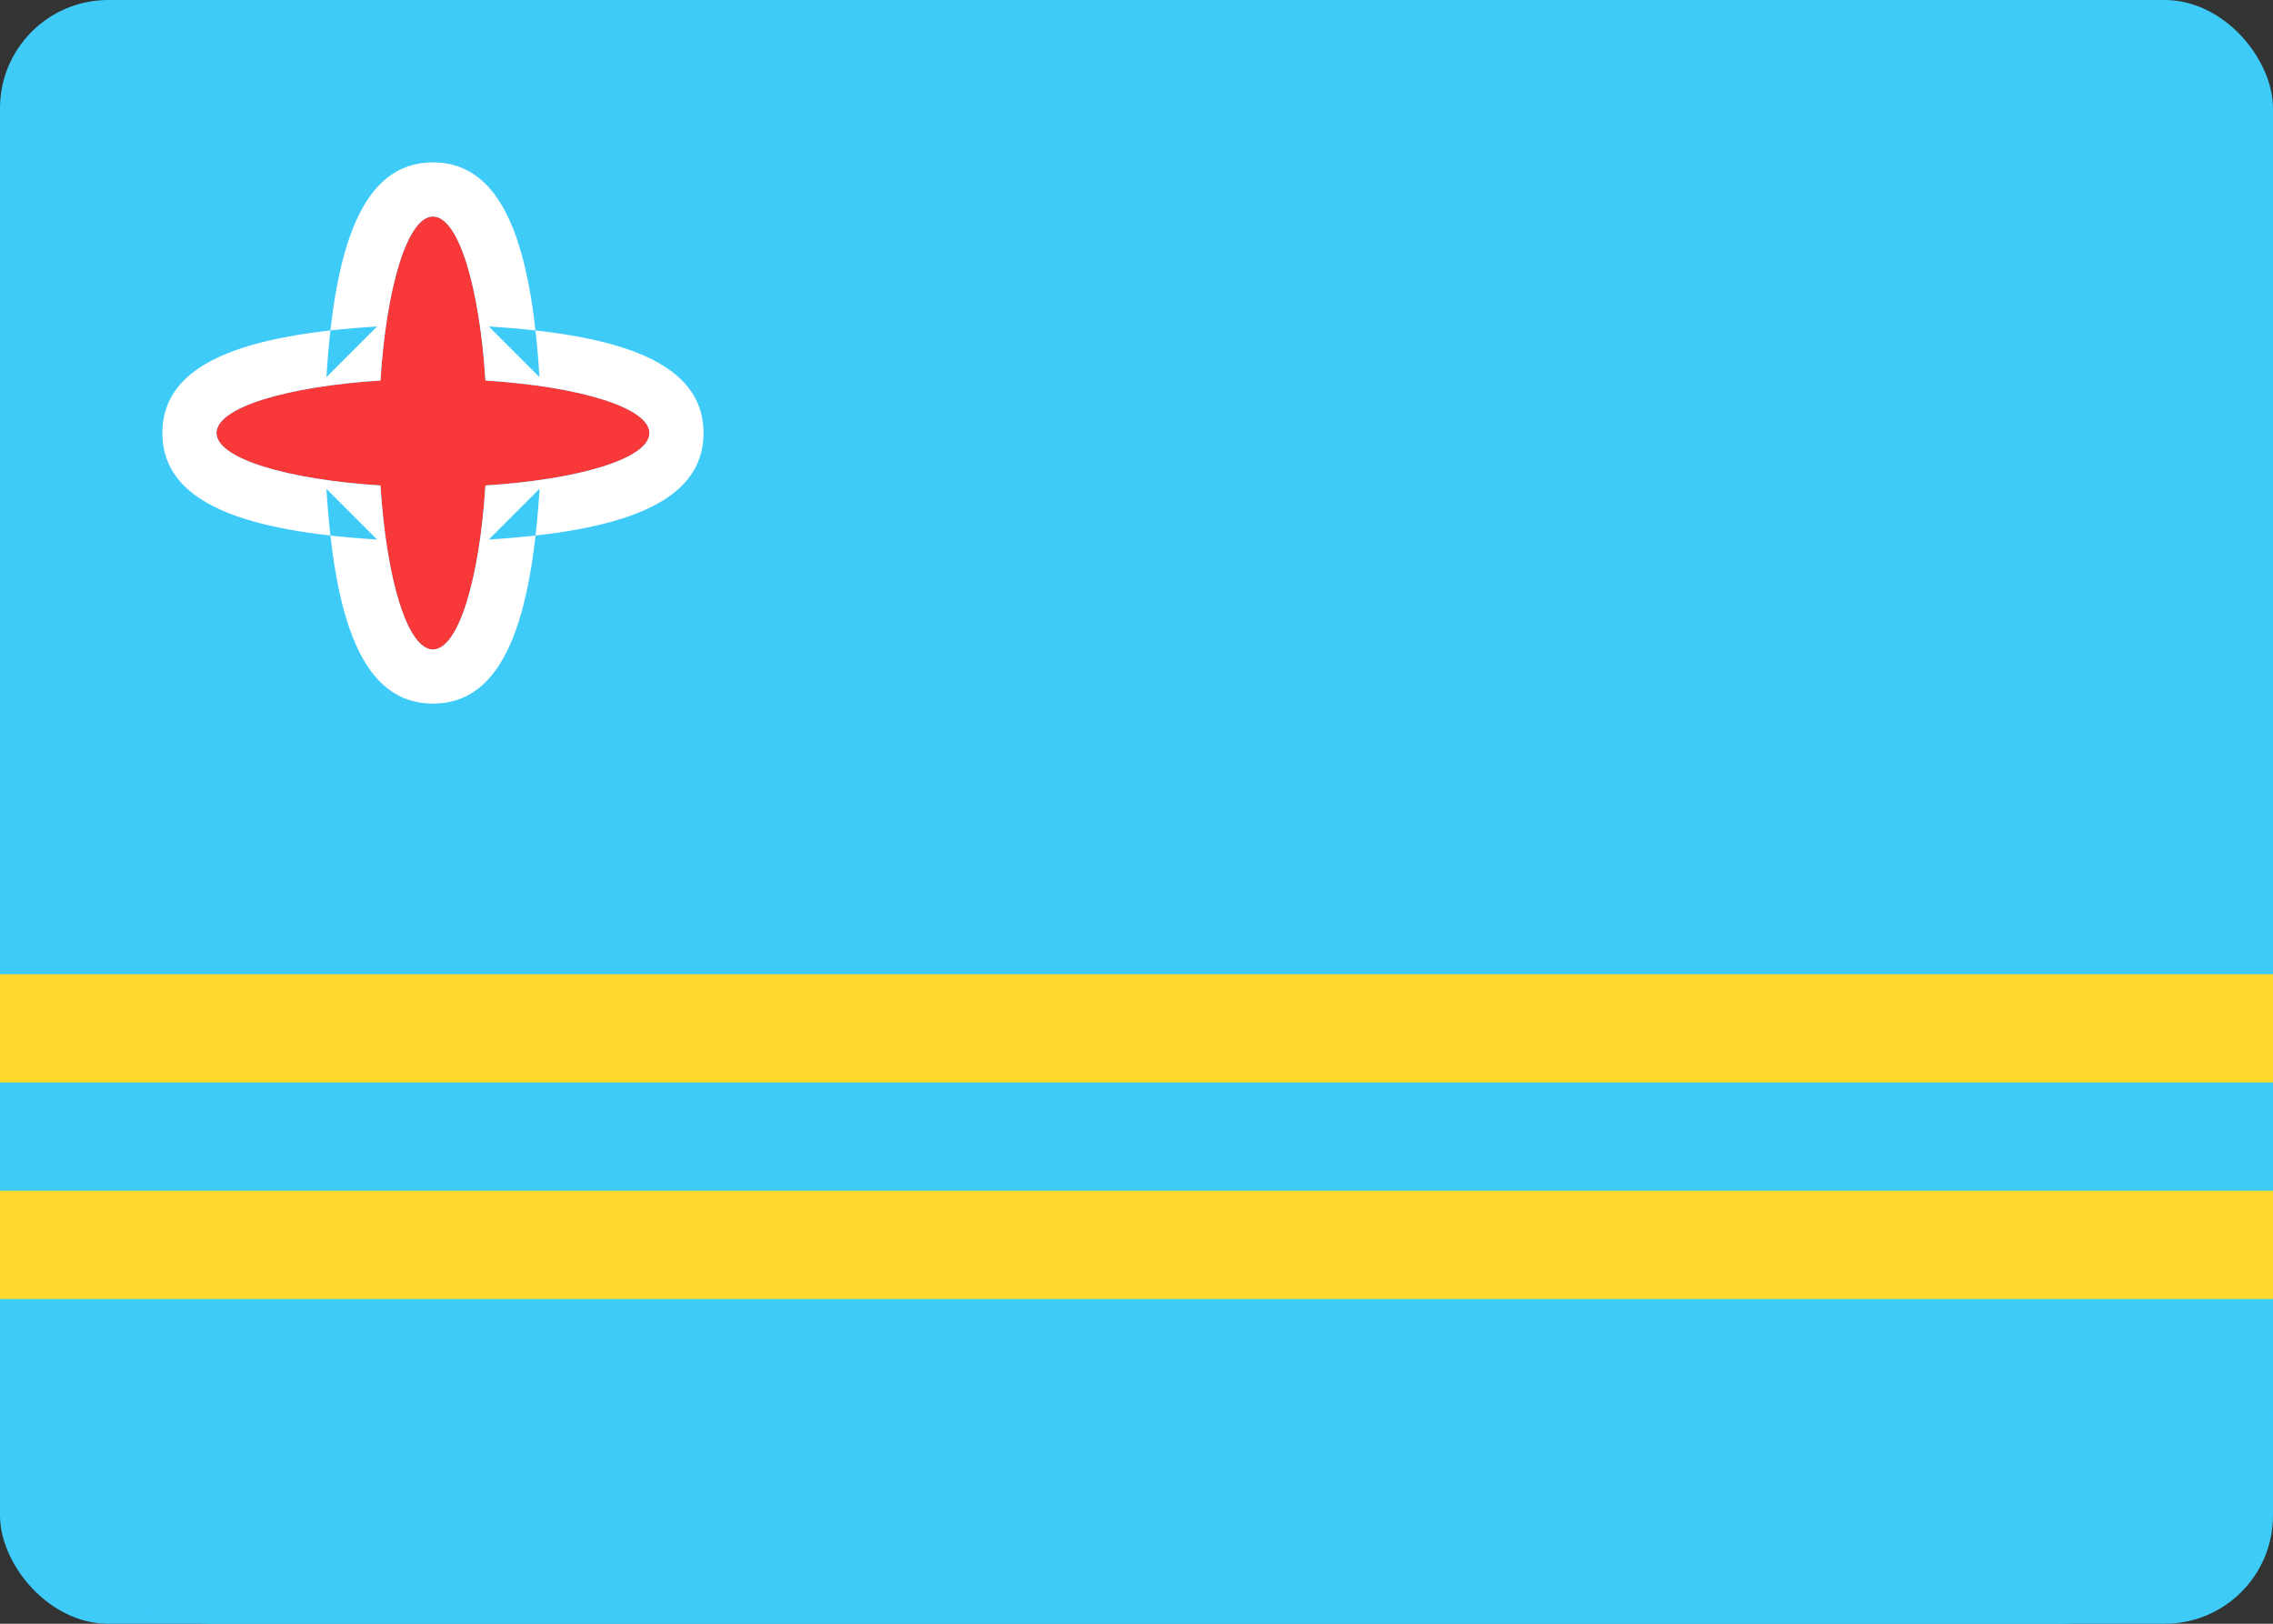 <svg width="42" height="30" viewBox="0 0 42 30" fill="none" xmlns="http://www.w3.org/2000/svg">
<rect x="0" y="0" width="42" height="30" fill="#333333" stroke="none"/>
<g clip-path="url(#clip0_2906_60639)">
<rect width="42" height="30" rx="2" fill="#3ECBF8"/>
<path d="M38 0H4C1.791 0 0 1.791 0 4V26C0 28.209 1.791 30 4 30H38C40.209 30 42 28.209 42 26V4C42 1.791 40.209 0 38 0Z" fill="#3ECBF8"/>
<path fill-rule="evenodd" clip-rule="evenodd" d="M0 18H42V20H0V18ZM0 22H42V24H0V22Z" fill="#FFDA2C"/>
<path fill-rule="evenodd" clip-rule="evenodd" d="M8.97 8.97C10.71 8.86 12 8.47 12 8C12 7.532 10.71 7.14 8.97 7.03C8.86 5.29 8.47 4 8 4C7.532 4 7.14 5.29 7.03 7.03C5.29 7.14 4 7.53 4 8C4 8.468 5.29 8.86 7.03 8.97C7.14 10.71 7.53 12 8 12C8.468 12 8.86 10.71 8.97 8.97Z" fill="#F93939"/>
<path fill-rule="evenodd" clip-rule="evenodd" d="M8.97 8.97C10.71 8.86 12 8.47 12 8C12 7.532 10.71 7.14 8.97 7.03C8.86 5.29 8.47 4 8 4C7.532 4 7.14 5.29 7.03 7.03C5.29 7.14 4 7.53 4 8C4 8.468 5.29 8.86 7.03 8.97C7.14 10.71 7.53 12 8 12C8.468 12 8.86 10.71 8.97 8.97ZM9.03 9.97L9.97 9.03C9.82 11.426 9.32 13 8 13C6.68 13 6.18 11.424 6.032 9.032L6.968 9.968C4.576 9.82 3 9.32 3 8C3 6.68 4.576 6.18 6.968 6.032L6.032 6.968C6.18 4.576 6.68 3 8 3C9.32 3 9.82 4.576 9.968 6.968L9.032 6.032C11.424 6.18 13 6.68 13 8C13 9.32 11.424 9.82 9.032 9.968L9.03 9.97Z" fill="white"/>
</g>
<defs>
<clipPath id="clip0_2906_60639">
<rect width="42" height="30" rx="2" fill="white"/>
</clipPath>
</defs>
</svg>
